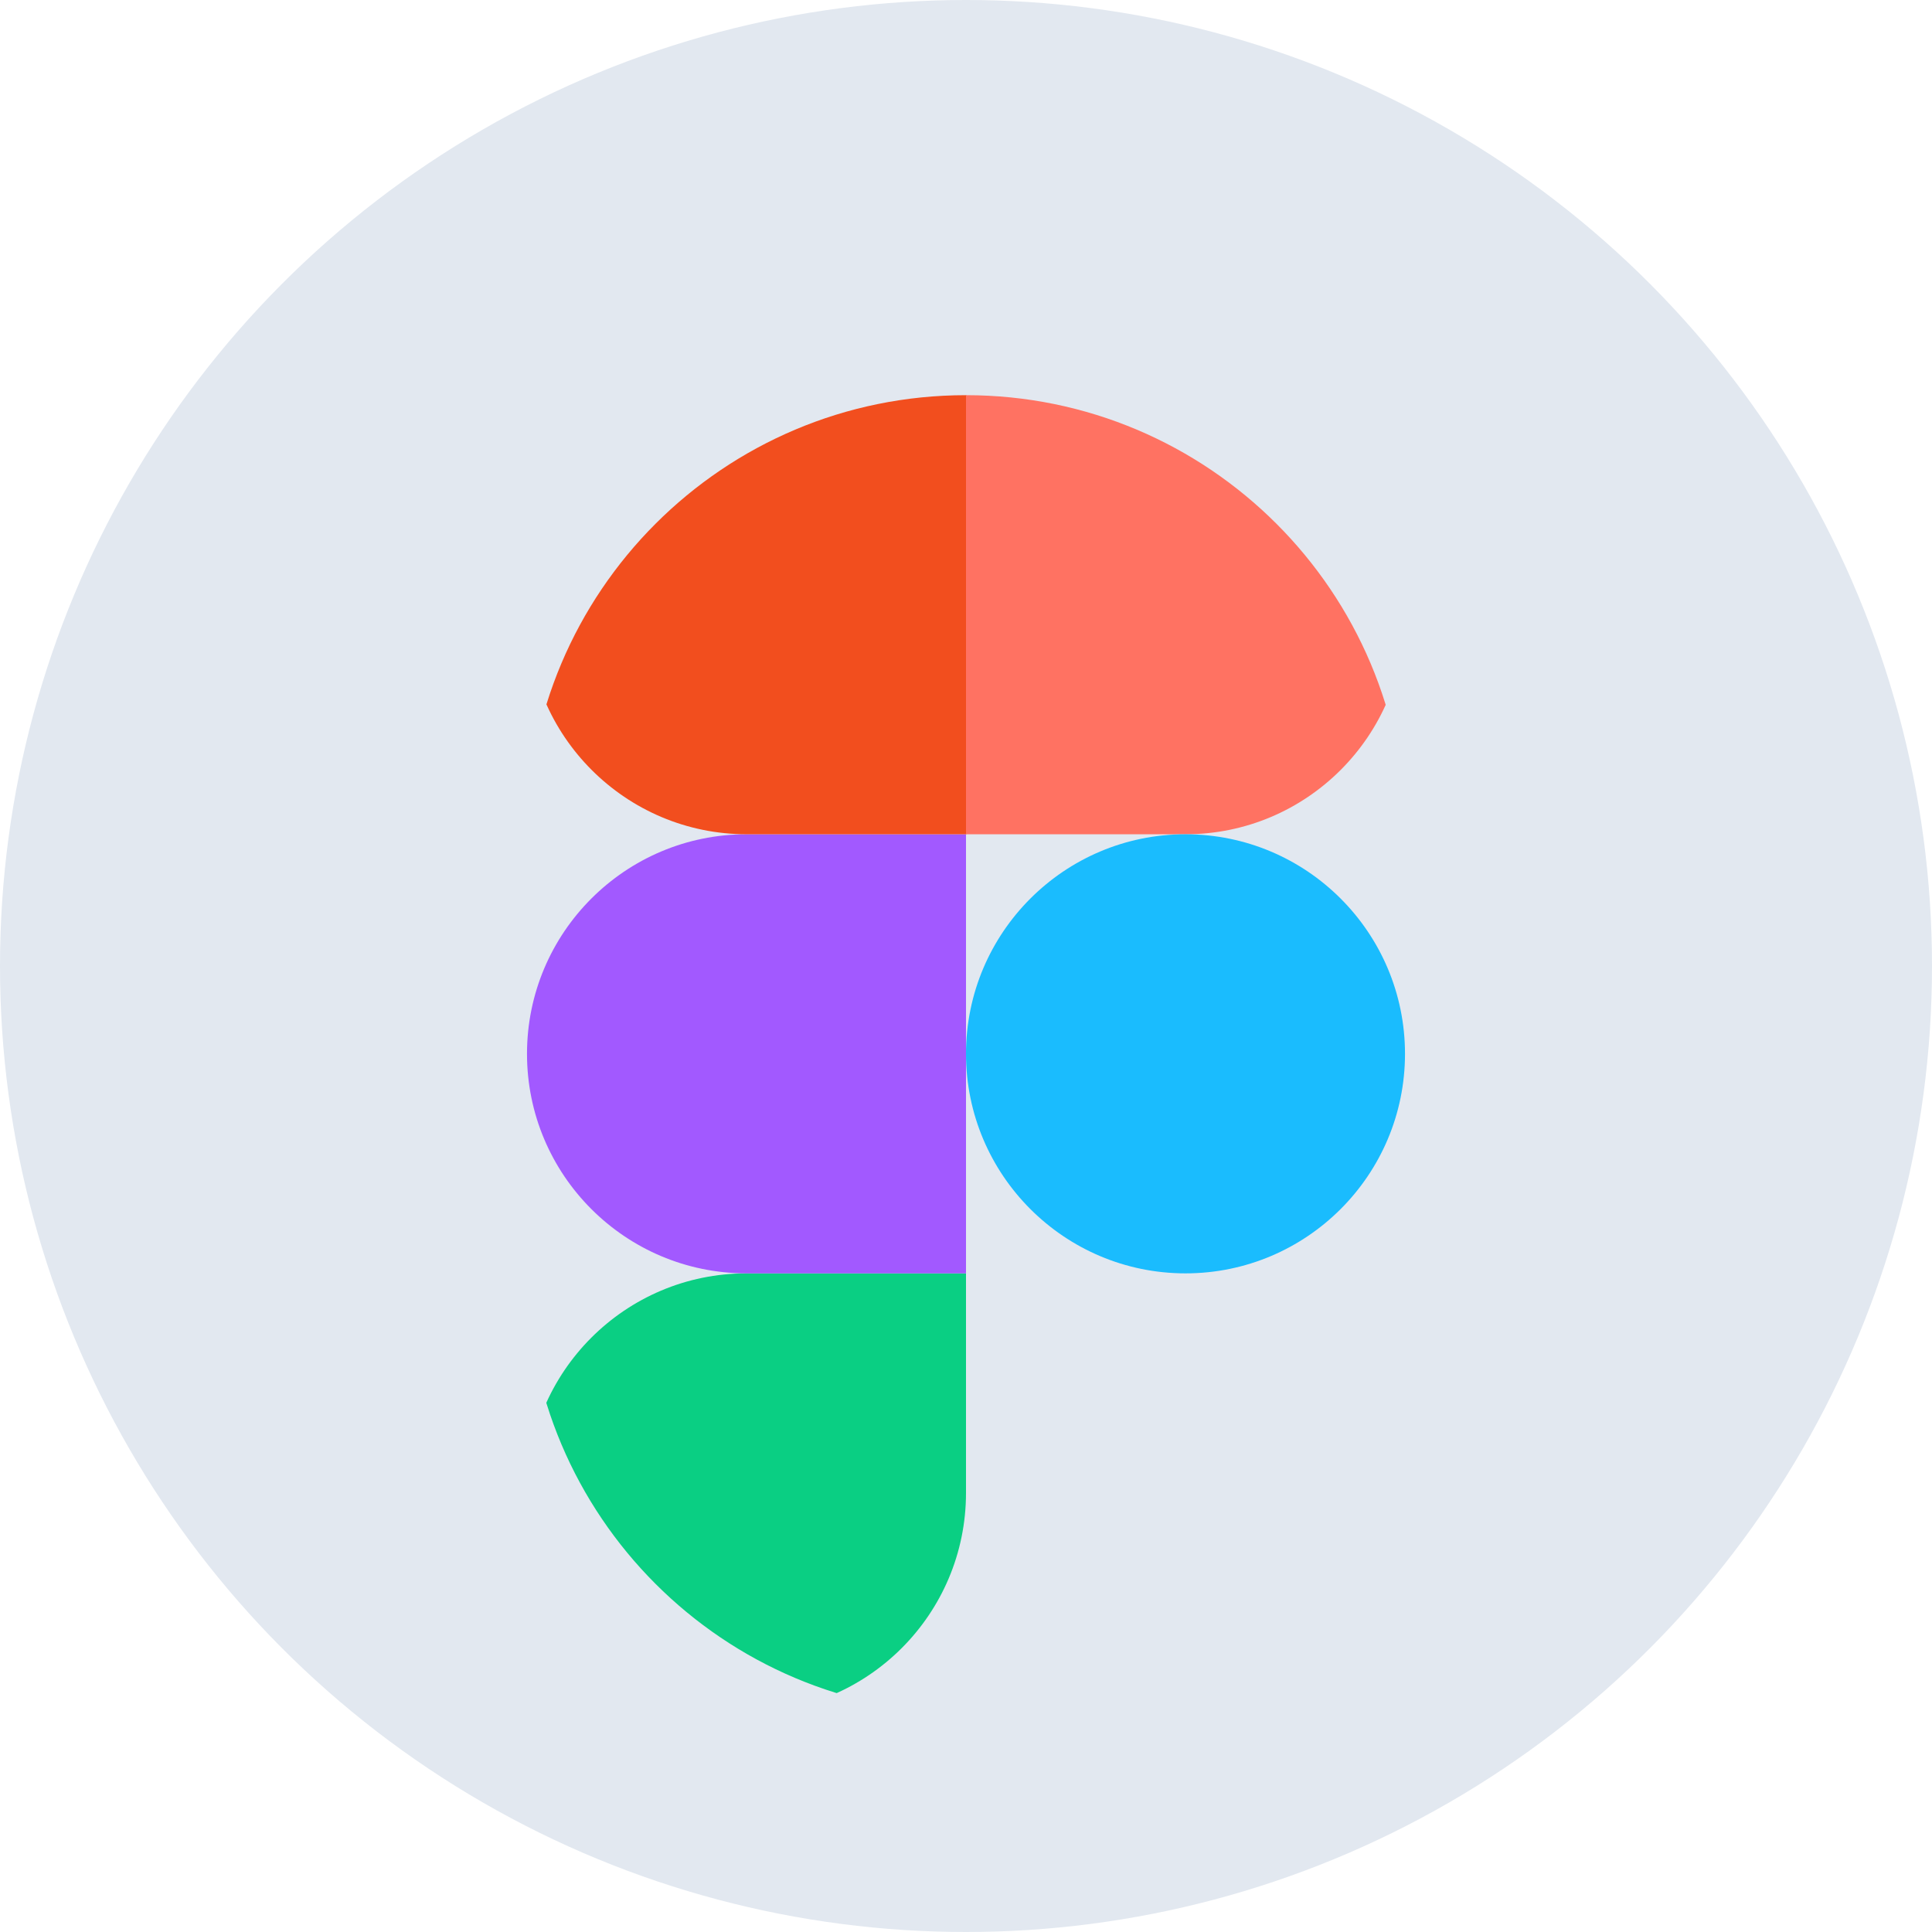 <svg width="44" height="44" viewBox="0 0 44 44" fill="none" xmlns="http://www.w3.org/2000/svg">
<circle cx="22" cy="22" r="22" fill="#e2e8f0"/>
<g clip-path="url(#clip0_0_1)">
<path d="M17.001 39C19.761 39 22 36.76 22 34V29H17.001C14.242 29 12.002 31.24 12.002 34C12.002 36.76 14.242 39 17.001 39Z" fill="#0ACF83"/>
<path d="M12.002 24C12.002 21.24 14.242 19 17.001 19H22V29H17.001C14.242 29 12.002 26.76 12.002 24Z" fill="#A259FF"/>
<path d="M12.01 14C12.01 11.24 14.249 9 17.009 9H22.008V19H17.009C14.249 19 12.01 16.76 12.01 14Z" fill="#F24E1E"/>
<path d="M22 9H26.999C29.758 9 31.998 11.24 31.998 14C31.998 16.76 29.758 19 26.999 19H22V9Z" fill="#FF7262"/>
<path d="M31.998 24C31.998 26.76 29.758 29 26.999 29C24.24 29 22 26.76 22 24C22 21.24 24.24 19 26.999 19C29.758 19 31.998 21.24 31.998 24Z" fill="#1ABCFE"/>
</g>
<defs>
<clipPath id="clip0_0_1">
<path d="M12 19C12 13.477 16.477 9 22 9C27.523 9 32 13.477 32 19V29C32 34.523 27.523 39 22 39C16.477 39 12 34.523 12 29V19Z" fill="white"/>
</clipPath>
</defs>
</svg>
